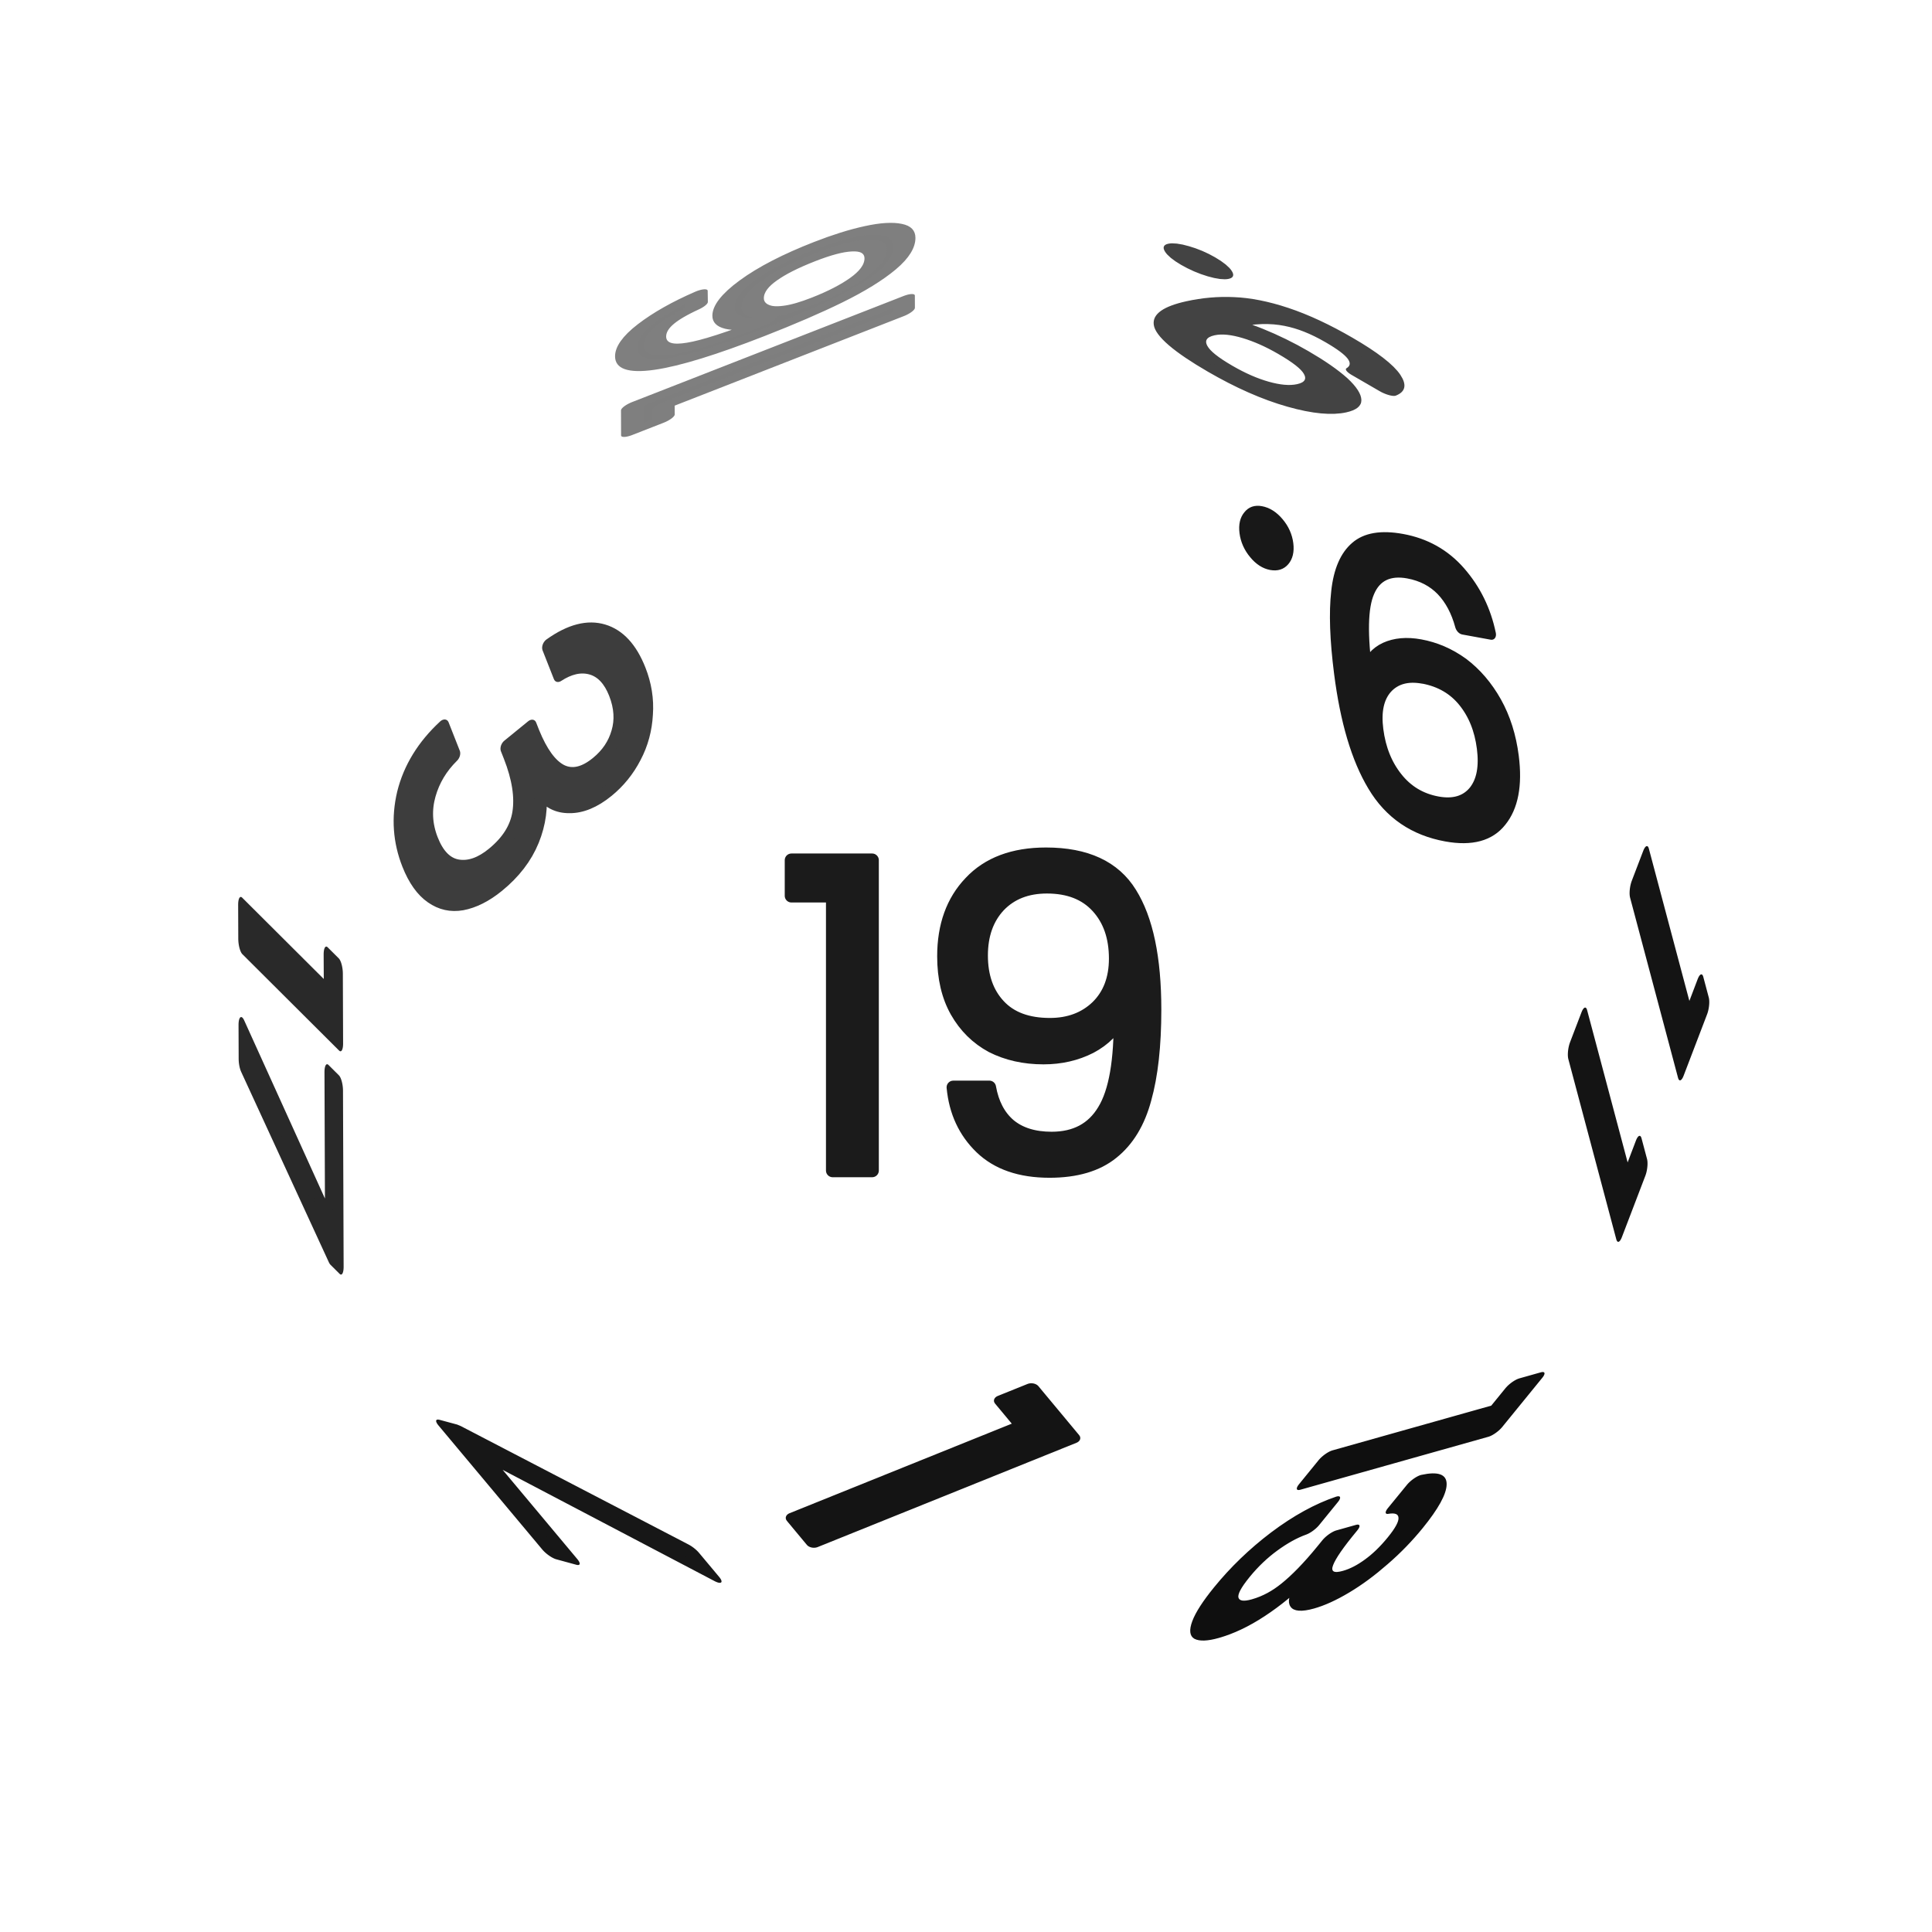 <svg xmlns="http://www.w3.org/2000/svg" viewBox="0 0 25.4 25.4" height="96" width="96"><g font-weight="400" font-family="Poppins" word-spacing="0" text-anchor="middle" stroke-width=".176" stroke-linecap="round" stroke-linejoin="round"><g style="line-height:1.5;-inkscape-font-specification:Poppins;text-align:center" aria-label="19" font-size="5.644" letter-spacing="0" fill="#1b1b1b" stroke="#1b1b1b"><path style="-inkscape-font-specification:Poppins;text-align:center" d="M10.405 11.777v-.468h1.061v4.08h-.519v-3.612zM13.007 14.295q.057.322.26.497.209.175.559.175.468 0 .688-.367.226-.367.215-1.236-.119.254-.395.4-.277.141-.615.141-.379 0-.678-.152-.293-.158-.463-.457-.169-.3-.169-.723 0-.604.35-.97.35-.373.993-.373.79 0 1.107.514.321.513.321 1.53 0 .71-.13 1.173-.124.463-.428.706-.3.243-.824.243-.576 0-.898-.31-.322-.311-.367-.791zm.796-.824q.378 0 .621-.232.243-.237.243-.637 0-.424-.237-.683-.237-.26-.666-.26-.395 0-.632.248-.232.249-.232.655 0 .412.232.66.231.249.671.249z"/></g><g style="line-height:1.5;-inkscape-font-specification:Poppins;text-align:center" aria-label="9." font-size="4.751" letter-spacing="0" fill="#181818" stroke="#181818"><path style="-inkscape-font-specification:Poppins;text-align:center" d="M-58.36 71.108q.048.27.22.418.175.147.47.147.394 0 .58-.309.19-.308.18-1.04-.1.214-.333.337-.232.119-.518.119-.318 0-.57-.128-.247-.133-.39-.385-.142-.252-.142-.608 0-.508.295-.817.294-.314.836-.314.665 0 .931.433.27.432.27 1.287 0 .599-.108.988-.105.39-.361.594-.252.204-.694.204-.485 0-.755-.261-.271-.261-.31-.665zm.67-.694q.319 0 .523-.195.205-.2.205-.536 0-.357-.2-.575-.2-.219-.56-.219-.333 0-.533.21-.194.208-.194.55 0 .347.194.556.195.21.566.21zM-55.713 72.058q-.124 0-.209-.086-.086-.085-.086-.209 0-.123.086-.209.085-.085.209-.085.119 0 .2.085.085.086.085.21 0 .123-.085.208-.081.086-.2.086z" transform="matrix(-.935 -.171 -.14 -1.096 -25.4 76.2)"/></g><g style="line-height:1.5;-inkscape-font-specification:Poppins;text-align:center"><path style="-inkscape-font-specification:Poppins;text-align:center" d="M-35.213-52.41q.033-.441.34-.691.307-.25.797-.25.326 0 .561.12.24.116.36.317.125.202.125.456 0 .298-.173.514-.168.216-.441.278v.024q.312.077.494.302.183.226.183.59 0 .274-.125.495-.125.216-.375.34-.25.125-.6.125-.508 0-.835-.263-.326-.27-.364-.759h.422q.034.288.235.47.202.183.538.183t.509-.173q.177-.177.177-.456 0-.36-.24-.518-.24-.158-.725-.158h-.11v-.365h.115q.442-.005.667-.144.226-.144.226-.442 0-.254-.168-.408-.163-.153-.47-.153-.298 0-.48.153-.183.154-.216.413z" transform="matrix(.348 .884 -.856 .698 -25.4 76.2)" aria-label="3" font-size="4.799" letter-spacing="0" fill="#3d3d3d" stroke="#3d3d3d"/></g><g style="line-height:1.5;-inkscape-font-specification:Poppins;text-align:center" aria-label="16" font-size="2.94" letter-spacing="0" fill="#7e7e7e" stroke="#7f7f7f"><path style="-inkscape-font-specification:Poppins;text-align:center" d="M96.28 20.438v-.244h.552v2.125h-.27v-1.881zM98.476 20.7q-.065-.327-.403-.327-.261 0-.39.203-.13.2-.127.661.067-.152.223-.238.159-.088.353-.088.303 0 .482.188.182.188.182.52 0 .2-.079.36-.076.158-.235.252-.156.094-.38.094-.302 0-.473-.135-.17-.135-.238-.373-.068-.238-.068-.588 0-1.08.753-1.08.288 0 .453.156.165.156.194.394zm-.4.438q-.126 0-.238.052-.112.05-.182.156-.068.103-.068.253 0 .224.13.365.129.138.37.138.206 0 .326-.127.124-.129.124-.346 0-.23-.118-.36-.117-.131-.344-.131z" transform="matrix(-.002 -.595 1.679 -.656 -25.4 76.2)"/></g><g style="line-height:1.5;-inkscape-font-specification:Poppins;text-align:center"><path style="-inkscape-font-specification:Poppins;text-align:center" d="M74.342 91.551L73.51 93.5h-.275l.843-1.922h-1.154v-.233h1.417z" transform="matrix(-.963 -1.151 1.126 .308 -25.4 76.2)" aria-label="7" font-size="2.989" letter-spacing="0" fill="#171717" stroke="#171717"/></g><g style="line-height:1.5;-inkscape-font-specification:Poppins;text-align:center"><path style="-inkscape-font-specification:Poppins;text-align:center" d="M-42.865-63.932v-.385h.872v3.351h-.427v-2.966z" transform="matrix(.614 .738 -1.015 .409 -25.4 76.2)" aria-label="1" font-size="4.635" letter-spacing="0" fill="#141414" stroke="#141414"/></g><g style="line-height:1.5;-inkscape-font-specification:Poppins;text-align:center" aria-label="11" font-size="3.019" letter-spacing=".529" fill="#141414" stroke="#141414"><path style="-inkscape-font-specification:Poppins;text-align:center" d="M-70.12-33.46v-.251h.568v2.183h-.278v-1.933zM-68.625-33.46v-.251h.568v2.183h-.278v-1.933z" transform="matrix(-.543 1.42 -.289 -1.086 -25.4 76.2)"/></g><g style="line-height:1.5;-inkscape-font-specification:Poppins;text-align:center" aria-label="13" font-size="3.009" letter-spacing="0" fill="#0f0f0f" stroke="#0f0f0f"><path style="-inkscape-font-specification:Poppins;text-align:center" d="M-51.384 2.196v-.25h.566v2.176h-.277V2.196zM-50.355 2.494q.021-.277.214-.433.192-.157.5-.157.204 0 .351.076.15.072.226.198.078.127.078.286 0 .187-.108.322-.105.135-.277.174v.016q.196.048.31.19.114.14.114.37 0 .17-.078.31-.078.135-.235.213-.156.078-.376.078-.319 0-.523-.165-.205-.169-.229-.476h.265q.02.18.147.295.127.114.337.114.211 0 .32-.108.11-.111.11-.286 0-.226-.15-.325-.15-.1-.454-.1h-.07v-.228h.073q.277-.003.418-.09.141-.09.141-.277 0-.16-.105-.256-.102-.096-.295-.096-.186 0-.3.096-.115.097-.136.26z" transform="matrix(-.93 1.142 -1.136 .32 -25.4 76.2)"/></g><g style="line-height:1.5;-inkscape-font-specification:Poppins;text-align:center" aria-label="17" font-size="2.928" letter-spacing="0" fill="#292929" stroke="#292929"><path style="-inkscape-font-specification:Poppins;text-align:center" d="M-56.014-49.99v-.244h.55v2.117h-.269v-1.874zM-53.704-50.026l-.814 1.91h-.269l.826-1.883h-1.13v-.229h1.387z" transform="matrix(.006 1.67 -.601 -.599 -25.4 76.2)"/></g><g style="line-height:1.5;-inkscape-font-specification:Poppins;text-align:center" aria-label="9." font-size="2.908" letter-spacing="0" fill="#434343" stroke="#434343"><path style="-inkscape-font-specification:Poppins;text-align:center" d="M51.44 144.482q.029.166.134.256.107.09.288.09.24 0 .354-.189.117-.189.11-.637-.06.131-.203.207-.142.072-.317.072-.195 0-.349-.078-.151-.082-.238-.236-.087-.154-.087-.372 0-.311.18-.5.18-.192.512-.192.407 0 .57.264.166.265.166.789 0 .366-.067.605-.064.238-.221.363-.155.125-.425.125-.297 0-.462-.16-.166-.16-.19-.407zm.41-.425q.195 0 .32-.119.125-.122.125-.329 0-.218-.122-.351-.122-.134-.343-.134-.204 0-.326.128-.12.128-.12.337 0 .212.12.34.119.128.346.128zM53.06 145.064q-.076 0-.128-.053-.053-.052-.053-.128 0-.075.053-.128.052-.052.128-.052.072 0 .122.052.052.053.052.128 0 .076-.052.128-.05.053-.122.053z" transform="matrix(-1.499 -.869 .833 -.184 -25.4 76.2)"/></g></g></svg>